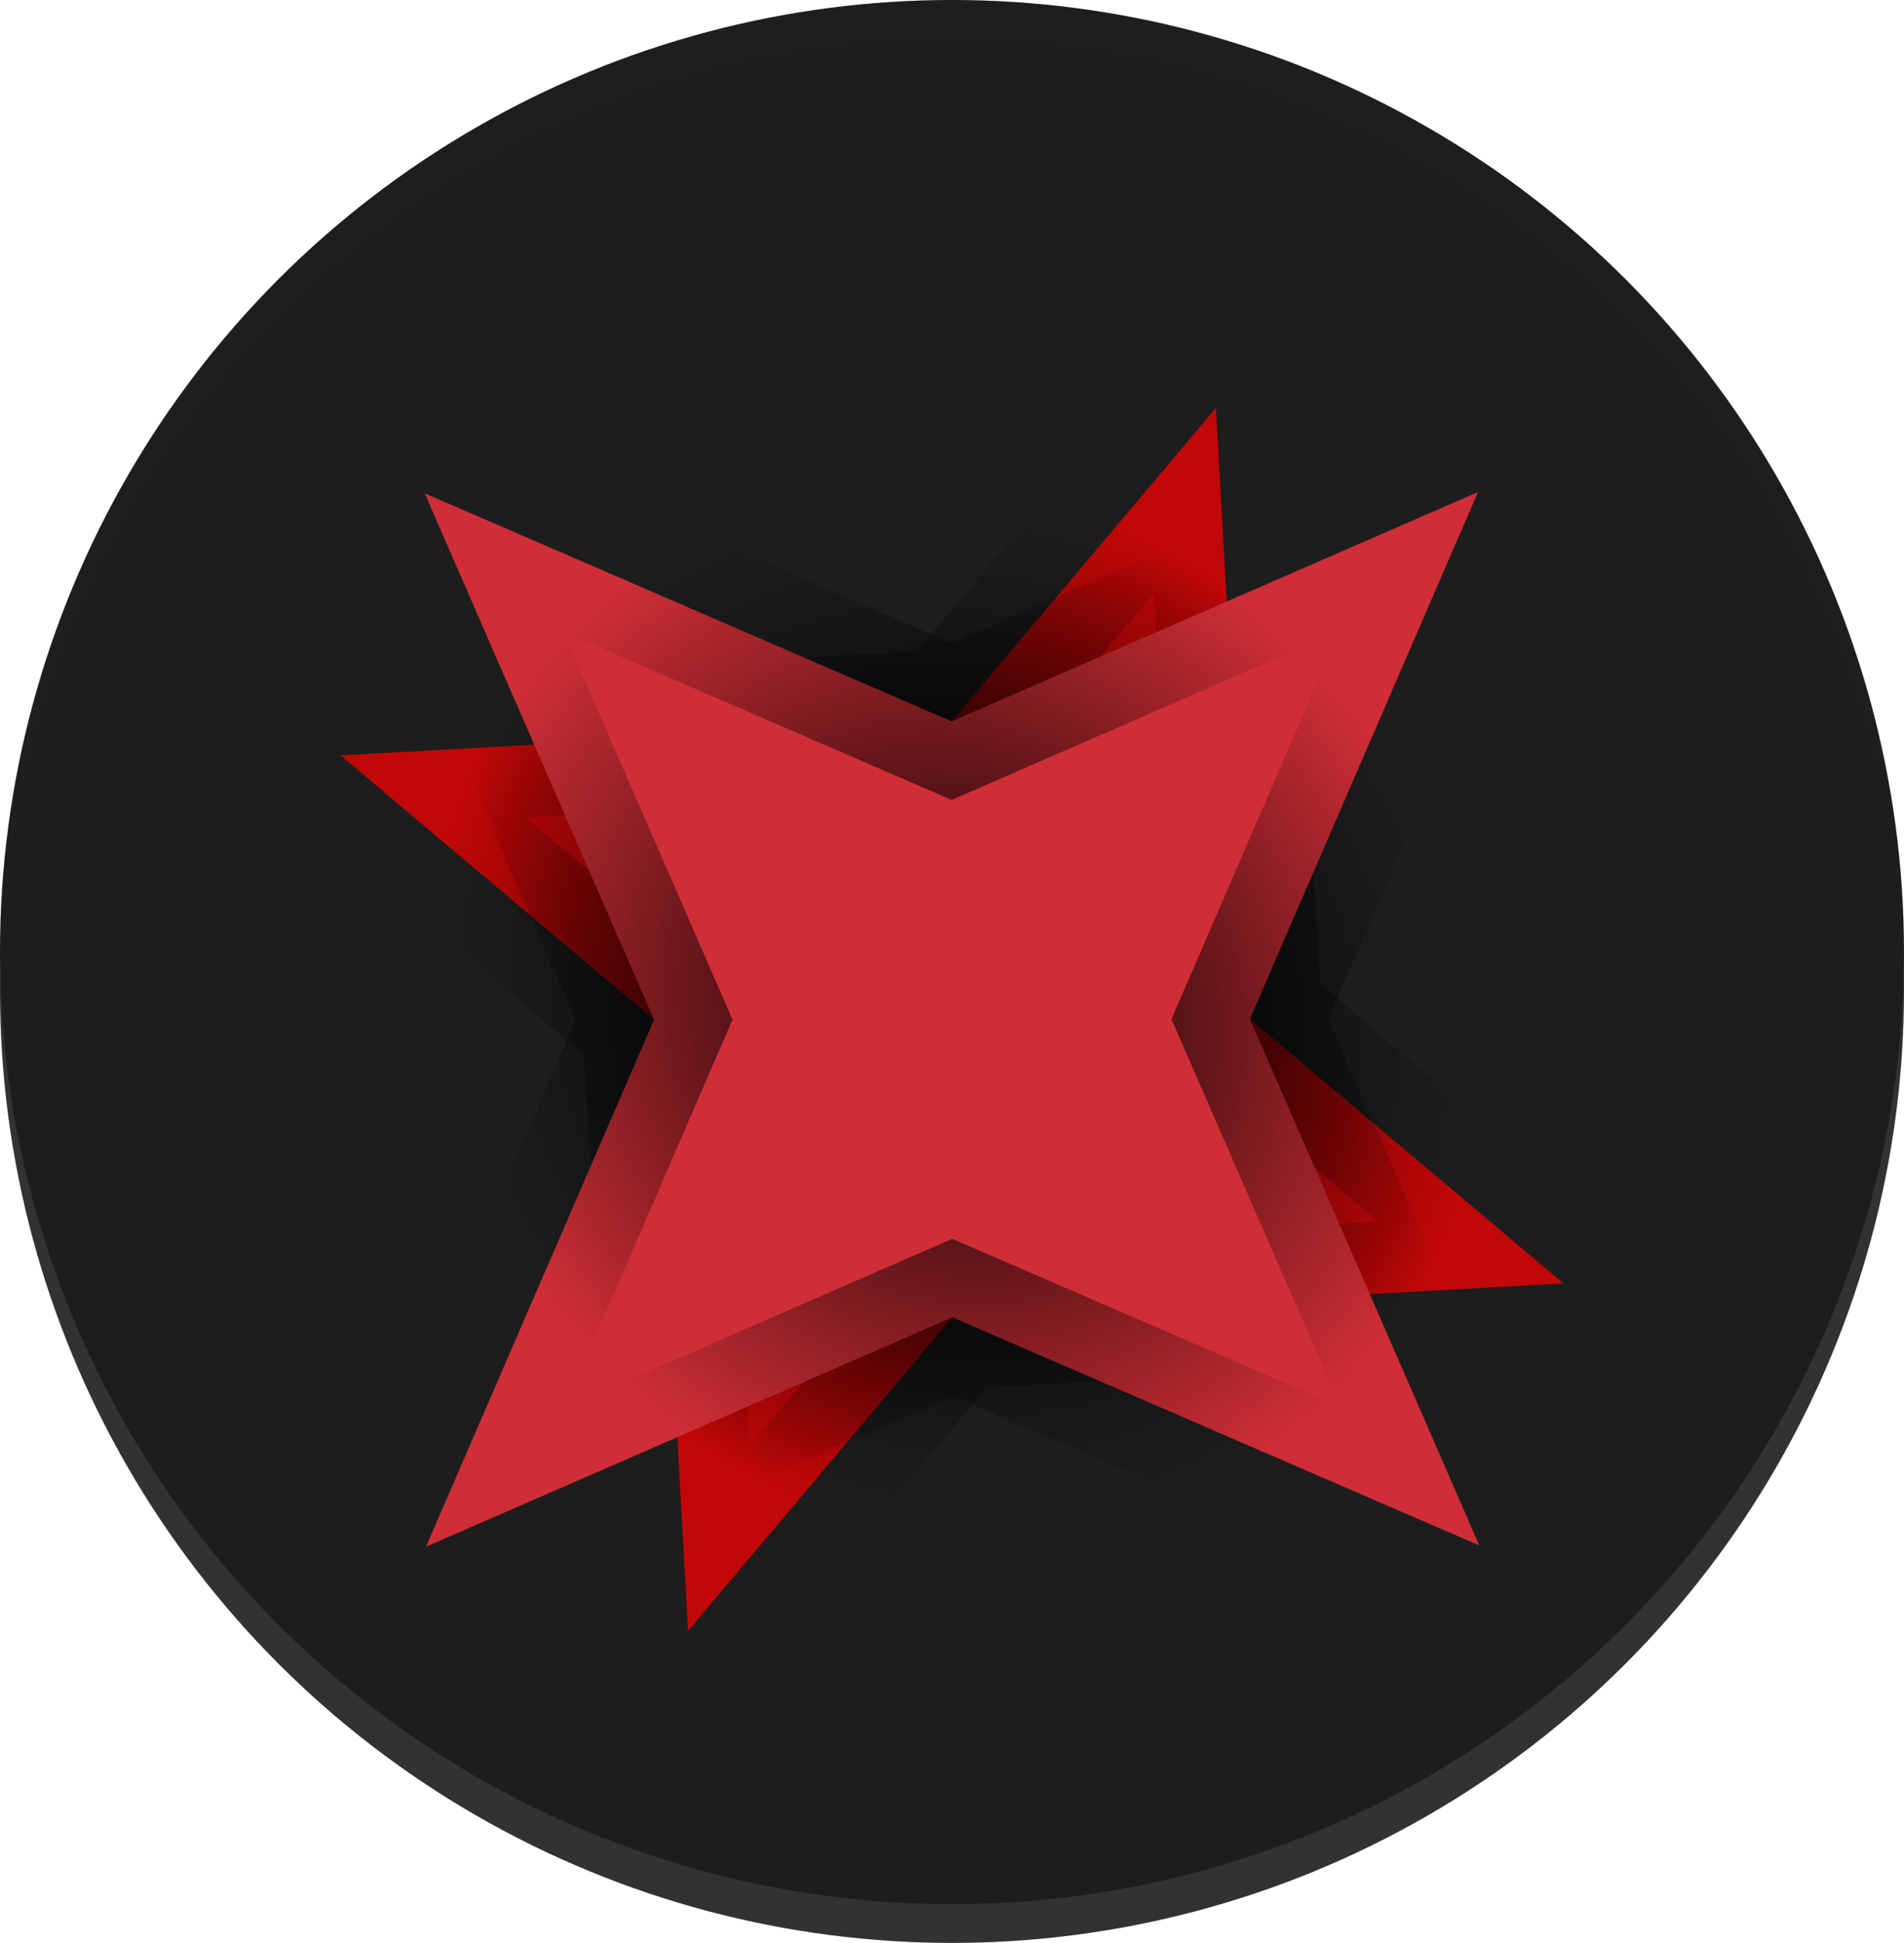 <?xml version="1.0" encoding="UTF-8" standalone="no"?>
<svg
	xmlns:osb="http://www.openswatchbook.org/uri/2009/osb"
	xmlns:dc="http://purl.org/dc/elements/1.1/"
	xmlns:cc="http://creativecommons.org/ns#"
	xmlns:rdf="http://www.w3.org/1999/02/22-rdf-syntax-ns#"
	xmlns:svg="http://www.w3.org/2000/svg"
	xmlns="http://www.w3.org/2000/svg"
	xmlns:xlink="http://www.w3.org/1999/xlink"
	xmlns:sodipodi="http://sodipodi.sourceforge.net/DTD/sodipodi-0.dtd"
	xmlns:inkscape="http://www.inkscape.org/namespaces/inkscape"
	width="105.833mm"
	height="107.988mm"
	viewBox="0 0 105.833 107.988"
	version="1.1"
	id="svg8"
	inkscape:version="0.92.2 2405546, 2018-03-11"
	sodipodi:docname="logo.svg">
	<defs
		id="defs2">
		<linearGradient
			id="linearGradient2330"
			osb:paint="solid">
			<stop
				style="stop-color:#000000;stop-opacity:1;"
				offset="0"
				id="stop2328"/>
		</linearGradient>
		<linearGradient
			osb:paint="solid"
			id="linearGradient8564">
			<stop
				id="stop8562"
				offset="0"
				style="stop-color:#ff9638;stop-opacity:1;"/>
		</linearGradient>
		<marker
			inkscape:isstock="true"
			style="overflow:visible"
			id="Arrow1Lstart"
			refX="0"
			refY="0"
			orient="auto"
			inkscape:stockid="Arrow1Lstart">
			<path
				transform="matrix(0.8,0,0,0.8,10,0)"
				style="fill:#9c2c2c;fill-opacity:1;fill-rule:evenodd;stroke:none;stroke-width:1pt;stroke-opacity:1"
				d="M 0,0 5,-5 -12.5,0 5,5 Z"
				id="path4685"
				inkscape:connector-curvature="0"/>
		</marker>
		<radialGradient
			gradientUnits="userSpaceOnUse"
			gradientTransform="matrix(0.738,-0.198,0.215,0.801,-5.618,50.021)"
			r="36.456"
			fy="165.254"
			fx="108.849"
			cy="165.254"
			cx="108.849"
			id="radialGradient9034"
			xlink:href="#linearGradient9048-5"
			inkscape:collect="always"/>
		<linearGradient
			id="linearGradient9048-5"
			inkscape:collect="always">
			<stop
				id="stop9044"
				offset="0"
				style="stop-color:#000000;stop-opacity:1;"/>
			<stop
				id="stop9046"
				offset="1"
				style="stop-color:#000000;stop-opacity:0;"/>
		</linearGradient>
		<filter
			inkscape:collect="always"
			style="color-interpolation-filters:sRGB"
			id="filter3001"
			x="-0.36"
			width="1.72"
			y="-0.36"
			height="1.72">
			<feGaussianBlur
				inkscape:collect="always"
				stdDeviation="8.793"
				id="feGaussianBlur3003"/>
		</filter>
		<radialGradient
			inkscape:collect="always"
			xlink:href="#linearGradient9048-5"
			id="radialGradient843"
			gradientUnits="userSpaceOnUse"
			gradientTransform="matrix(0.738,-0.198,0.215,0.801,-5.618,50.021)"
			cx="108.849"
			cy="165.254"
			fx="108.849"
			fy="165.254"
			r="36.456"/>
	</defs>
	<sodipodi:namedview
		id="base"
		pagecolor="#ffffff"
		bordercolor="#666666"
		borderopacity="1.0"
		inkscape:pageopacity="0.0"
		inkscape:pageshadow="2"
		inkscape:zoom="1.4"
		inkscape:cx="-4.2904473"
		inkscape:cy="130.7443"
		inkscape:document-units="mm"
		inkscape:current-layer="g3013"
		showgrid="false"
		inkscape:window-width="1920"
		inkscape:window-height="1015"
		inkscape:window-x="0"
		inkscape:window-y="0"
		inkscape:window-maximized="1"
		fit-margin-top="0"
		fit-margin-left="0"
		fit-margin-right="0"
		fit-margin-bottom="0"
		inkscape:pagecheckerboard="false"/>
	<g
		inkscape:label="logo"
		inkscape:groupmode="layer"
		id="layer1"
		style="display:inline"
		transform="translate(-51.987,-87.731)">
		<g
			style="display:inline"
			inkscape:label="circle"
			id="g3013"
			inkscape:groupmode="layer">
			<g
				id="g857">
				<g
					inkscape:label="circle"
					id="layer1-3"
					style="display:inline;opacity:1;fill:#1e1e1e;fill-opacity:1;stroke:#464646;stroke-opacity:1"
					transform="translate(-4.332,-19.941)">
					<circle
						style="opacity:1;fill:#323232;fill-opacity:1;stroke:none;stroke-width:1.852;stroke-miterlimit:4;stroke-dasharray:none;stroke-opacity:1"
						id="path4520"
						cx="109.235"
						cy="162.743"
						r="52.917"
						inkscape:transform-center-x="3.8631347"
						inkscape:transform-center-y="-2.781457"/>
				</g>
				<g
					transform="translate(-4.332,-23.683)"
					style="display:inline;opacity:1;fill:#1e1e1e;fill-opacity:0.996;stroke:none;stroke-opacity:1"
					id="g3011"
					inkscape:label="circle">
					<circle
						inkscape:transform-center-y="-2.781457"
						inkscape:transform-center-x="3.8631347"
						r="52.917"
						cy="164.33"
						cx="109.235"
						id="circle3009"
						style="opacity:1;fill:#1e1e1e;fill-opacity:0.996;stroke:none;stroke-width:1.852;stroke-miterlimit:4;stroke-dasharray:none;stroke-opacity:1"/>
				</g>
			</g>
		</g>
		<g
			id="g848"
			transform="translate(1.134,-17.765)"/>
		<g
			style="display:inline"
			inkscape:label="star blur"
			id="g2967"
			inkscape:groupmode="layer"
			sodipodi:insensitive="true">
			<g
				id="g2965"
				inkscape:label="star"
				style="display:inline"
				transform="rotate(0.494,2419.992,-348.075)">
				<path
					sodipodi:type="star"
					style="opacity:1;fill:#c10707;fill-opacity:1;stroke:url(#radialGradient843);stroke-width:8;stroke-miterlimit:4;stroke-dasharray:none;filter:url(#filter3001)"
					id="path2963"
					sodipodi:sides="4"
					sodipodi:cx="110.62585"
					sodipodi:cy="160.51169"
					sodipodi:r1="16.560045"
					sodipodi:r2="37.019104"
					sodipodi:arg1="0.52359878"
					sodipodi:arg2="0.93235288"
					inkscape:flatsided="false"
					inkscape:rounded="0"
					inkscape:randomized="0"
					d="m 124.967,168.792 7.72,21.447 -30.341,-15.386 -21.447,7.72 15.386,-30.341 -7.72,-21.447 30.341,15.386 21.447,-7.72 z"
					inkscape:transform-center-x="0.95427018"
					inkscape:transform-center-y="0.20372209"
					transform="rotate(149.436,109.409,162.231)"/>
			</g>
		</g>
		<g
			inkscape:groupmode="layer"
			id="layer2"
			inkscape:label="star"
			style="display:inline"
			sodipodi:insensitive="true">
			<g
				transform="rotate(0.494,2419.992,-348.075)"
				style="display:inline"
				inkscape:label="star"
				id="layer4">
				<path
					transform="rotate(149.436,109.409,162.231)"
					inkscape:transform-center-y="0.20372209"
					inkscape:transform-center-x="0.95427018"
					d="m 124.967,168.792 -3.626,31.709 -18.995,-25.648 -31.709,-3.626 25.648,-18.995 3.626,-31.709 18.995,25.648 31.709,3.626 z"
					inkscape:randomized="0"
					inkscape:rounded="0"
					inkscape:flatsided="false"
					sodipodi:arg2="1.3089969"
					sodipodi:arg1="0.52359878"
					sodipodi:r2="41.400116"
					sodipodi:r1="16.560045"
					sodipodi:cy="160.51169"
					sodipodi:cx="110.62585"
					sodipodi:sides="4"
					id="path4683"
					style="opacity:1;fill:#d02e36;fill-opacity:1;stroke:url(#radialGradient9034);stroke-width:8;stroke-miterlimit:4;stroke-dasharray:none"
					sodipodi:type="star"/>
			</g>
		</g>
	</g>
</svg>